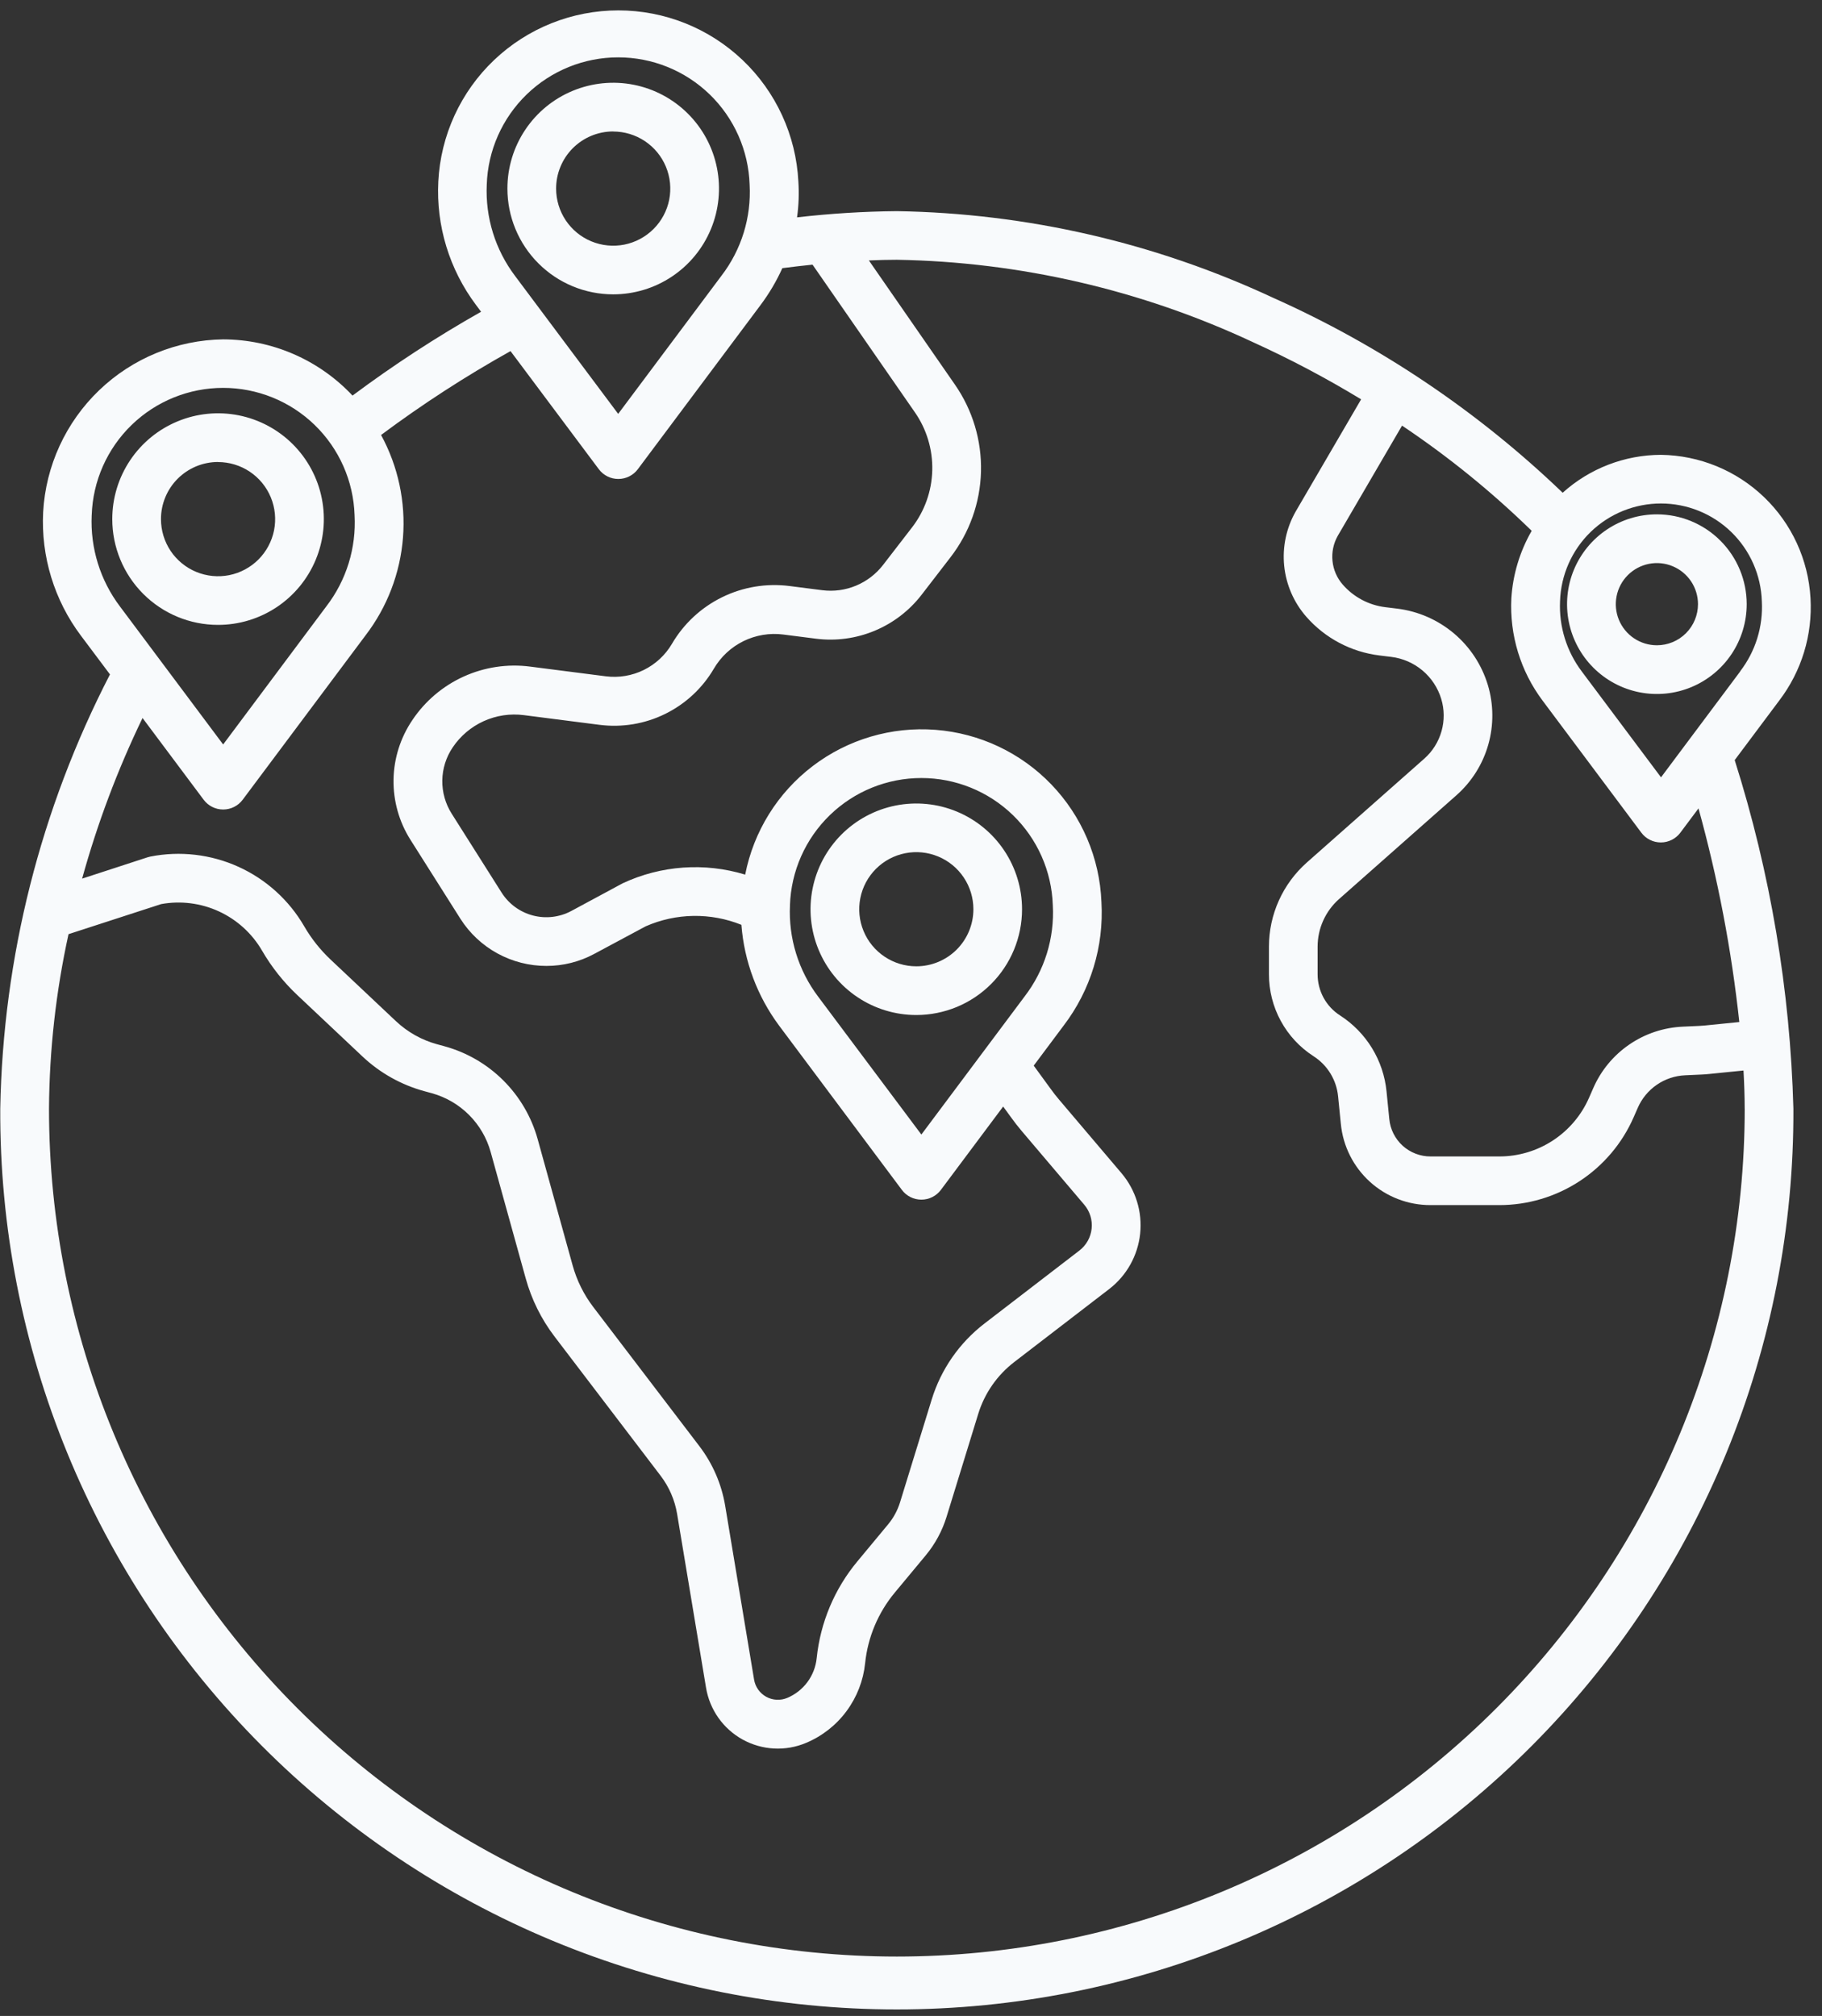 <svg width="94" height="104" viewBox="0 0 94 104" fill="none" xmlns="http://www.w3.org/2000/svg">
<rect x="0" y="0" width="94" height="104" fill="#333333" stroke="none"/>
<path d="M85.482 26.534C84.565 26.534 83.669 26.806 82.907 27.315C82.145 27.824 81.551 28.548 81.2 29.394C80.849 30.241 80.757 31.173 80.936 32.072C81.115 32.971 81.556 33.797 82.204 34.445C82.852 35.093 83.678 35.534 84.577 35.713C85.476 35.892 86.408 35.8 87.255 35.449C88.101 35.098 88.825 34.504 89.334 33.742C89.843 32.98 90.115 32.084 90.115 31.167C90.115 29.939 89.626 28.76 88.757 27.891C87.889 27.023 86.71 26.534 85.482 26.534V26.534ZM85.482 33.288C85.062 33.288 84.653 33.164 84.304 32.931C83.955 32.698 83.684 32.367 83.523 31.98C83.363 31.592 83.321 31.166 83.403 30.755C83.484 30.343 83.686 29.966 83.983 29.669C84.279 29.373 84.657 29.171 85.068 29.089C85.48 29.007 85.906 29.049 86.293 29.21C86.68 29.37 87.012 29.642 87.245 29.99C87.478 30.339 87.602 30.749 87.602 31.168C87.602 31.73 87.378 32.27 86.981 32.667C86.583 33.065 86.044 33.288 85.482 33.288V33.288Z" fill="#F8FAFC"/>
<path d="M31.634 15.185C32.713 15.186 33.769 14.866 34.667 14.266C35.565 13.667 36.264 12.815 36.678 11.817C37.091 10.82 37.2 9.723 36.989 8.664C36.779 7.605 36.259 6.632 35.496 5.869C34.733 5.105 33.76 4.585 32.701 4.374C31.643 4.164 30.545 4.272 29.548 4.685C28.55 5.098 27.698 5.797 27.098 6.695C26.498 7.592 26.178 8.648 26.178 9.727C26.178 11.175 26.753 12.562 27.776 13.586C28.799 14.61 30.187 15.185 31.634 15.185V15.185ZM31.634 6.785C32.216 6.785 32.786 6.957 33.271 7.281C33.755 7.604 34.133 8.064 34.356 8.602C34.579 9.14 34.638 9.732 34.525 10.304C34.411 10.875 34.131 11.4 33.719 11.812C33.307 12.224 32.782 12.505 32.211 12.619C31.64 12.732 31.048 12.674 30.509 12.451C29.971 12.229 29.511 11.851 29.187 11.367C28.864 10.882 28.691 10.313 28.691 9.73C28.69 9.343 28.766 8.96 28.914 8.603C29.061 8.245 29.278 7.92 29.551 7.646C29.825 7.372 30.149 7.155 30.506 7.006C30.864 6.858 31.247 6.782 31.634 6.781V6.785Z" fill="#F8FAFC"/>
<path d="M52.729 46.905C52.728 45.826 52.408 44.772 51.808 43.875C51.209 42.978 50.356 42.279 49.359 41.866C48.363 41.453 47.266 41.346 46.208 41.556C45.149 41.767 44.177 42.287 43.414 43.05C42.652 43.813 42.132 44.785 41.922 45.843C41.711 46.901 41.819 47.998 42.232 48.995C42.645 49.992 43.344 50.844 44.241 51.443C45.138 52.043 46.193 52.363 47.272 52.363C47.989 52.363 48.698 52.222 49.361 51.948C50.023 51.674 50.624 51.272 51.131 50.765C51.638 50.258 52.04 49.656 52.314 48.994C52.588 48.332 52.729 47.622 52.729 46.905V46.905ZM47.273 49.85C46.69 49.85 46.121 49.677 45.637 49.353C45.153 49.03 44.775 48.57 44.553 48.032C44.33 47.493 44.272 46.901 44.386 46.33C44.499 45.759 44.78 45.234 45.192 44.822C45.604 44.411 46.128 44.13 46.7 44.017C47.271 43.903 47.863 43.962 48.401 44.185C48.939 44.407 49.399 44.785 49.722 45.269C50.046 45.754 50.219 46.323 50.219 46.905C50.219 47.686 49.909 48.435 49.357 48.987C48.805 49.539 48.056 49.85 47.276 49.85H47.273Z" fill="#F8FAFC"/>
<path d="M11.248 32.237C12.327 32.238 13.383 31.918 14.281 31.318C15.178 30.719 15.878 29.867 16.292 28.869C16.705 27.872 16.814 26.775 16.603 25.716C16.393 24.657 15.873 23.684 15.11 22.921C14.347 22.157 13.374 21.637 12.315 21.426C11.257 21.216 10.159 21.323 9.162 21.737C8.164 22.15 7.312 22.849 6.712 23.747C6.112 24.644 5.792 25.7 5.792 26.779C5.792 28.227 6.367 29.614 7.39 30.638C8.413 31.662 9.801 32.237 11.248 32.237V32.237ZM11.248 23.837C11.83 23.837 12.4 24.009 12.885 24.333C13.369 24.656 13.747 25.116 13.97 25.654C14.193 26.192 14.252 26.784 14.139 27.356C14.025 27.927 13.745 28.452 13.333 28.864C12.921 29.276 12.396 29.557 11.825 29.671C11.254 29.784 10.662 29.726 10.123 29.503C9.585 29.28 9.125 28.903 8.801 28.419C8.478 27.934 8.305 27.365 8.305 26.782C8.304 26.395 8.38 26.012 8.528 25.654C8.675 25.297 8.892 24.972 9.165 24.698C9.439 24.424 9.763 24.207 10.121 24.058C10.478 23.91 10.861 23.834 11.248 23.833V23.837Z" fill="#F8FAFC"/>
<path d="M93.407 30.859C93.296 28.879 92.439 27.015 91.007 25.642C89.576 24.27 87.677 23.491 85.694 23.464C83.82 23.468 82.013 24.165 80.621 25.42C76.255 21.228 71.198 17.824 65.671 15.357C59.59 12.521 52.98 11 46.271 10.893C44.55 10.909 42.831 11.016 41.121 11.213C41.207 10.601 41.229 9.981 41.189 9.363C41.068 6.982 40.036 4.737 38.308 3.095C36.579 1.452 34.286 0.536 31.901 0.536C29.516 0.536 27.223 1.452 25.494 3.095C23.765 4.737 22.734 6.982 22.613 9.363C22.496 11.65 23.186 13.905 24.561 15.736L24.82 16.083C22.52 17.384 20.305 18.828 18.187 20.407C17.331 19.495 16.297 18.767 15.15 18.268C14.002 17.769 12.765 17.511 11.514 17.507C9.125 17.541 6.838 18.48 5.114 20.134C3.391 21.788 2.358 24.034 2.226 26.419C2.11 28.706 2.799 30.961 4.174 32.792L5.674 34.792C2.092 41.725 0.155 49.39 0.013 57.192C-0.015 63.285 1.16 69.323 3.472 74.96C5.784 80.596 9.186 85.721 13.484 90.039C17.782 94.357 22.891 97.784 28.517 100.122C34.143 102.46 40.176 103.663 46.268 103.663C52.361 103.663 58.393 102.46 64.019 100.122C69.645 97.784 74.754 94.357 79.052 90.039C83.35 85.721 86.753 80.596 89.065 74.96C91.377 69.323 92.552 63.285 92.524 57.192C92.358 51.087 91.339 45.035 89.496 39.212L91.791 36.144C92.944 34.633 93.518 32.758 93.407 30.859V30.859ZM25.113 9.525C25.169 7.765 25.909 6.095 27.174 4.87C28.439 3.644 30.132 2.959 31.893 2.959C33.655 2.959 35.347 3.644 36.613 4.87C37.878 6.095 38.617 7.765 38.674 9.525C38.767 11.215 38.252 12.883 37.221 14.225L31.893 21.351L26.574 14.237C25.552 12.885 25.035 11.218 25.113 9.525V9.525ZM4.732 26.576C4.788 24.816 5.528 23.146 6.793 21.921C8.058 20.695 9.751 20.01 11.512 20.01C13.274 20.01 14.966 20.695 16.232 21.921C17.497 23.146 18.236 24.816 18.293 26.576C18.386 28.266 17.871 29.934 16.84 31.276L11.513 38.406L6.193 31.292C5.17 29.939 4.652 28.271 4.731 26.576H4.732ZM7.355 37.042L10.507 41.257C10.624 41.414 10.776 41.541 10.95 41.628C11.125 41.716 11.318 41.761 11.513 41.761C11.709 41.761 11.901 41.716 12.076 41.628C12.251 41.541 12.403 41.414 12.52 41.257L18.853 32.786C19.974 31.325 20.647 29.569 20.791 27.733C20.934 25.896 20.541 24.058 19.66 22.44C21.789 20.853 24.02 19.407 26.339 18.113L30.894 24.205C31.011 24.362 31.163 24.489 31.337 24.576C31.512 24.664 31.705 24.709 31.9 24.709C32.096 24.709 32.288 24.664 32.463 24.576C32.638 24.489 32.79 24.362 32.907 24.205L39.24 15.734C39.682 15.144 40.059 14.507 40.362 13.834C40.884 13.767 41.406 13.705 41.92 13.653L47.198 21.267C47.809 22.145 48.124 23.196 48.097 24.266C48.07 25.336 47.703 26.369 47.048 27.215L45.556 29.148C45.192 29.618 44.712 29.985 44.163 30.213C43.614 30.442 43.015 30.522 42.425 30.448L40.734 30.232C39.542 30.079 38.332 30.28 37.254 30.81C36.175 31.339 35.276 32.174 34.669 33.21C34.327 33.794 33.82 34.264 33.213 34.563C32.606 34.861 31.924 34.975 31.253 34.889L27.353 34.389C26.183 34.237 24.994 34.415 23.92 34.903C22.846 35.39 21.93 36.168 21.274 37.148C20.659 38.056 20.321 39.123 20.303 40.219C20.286 41.316 20.588 42.393 21.174 43.32L23.753 47.397C24.228 48.144 24.884 48.759 25.661 49.184C26.437 49.609 27.309 49.832 28.194 49.83C29.052 49.831 29.896 49.619 30.652 49.213L33.313 47.787C34.089 47.446 34.926 47.263 35.774 47.25C36.621 47.237 37.463 47.393 38.25 47.71C38.395 49.592 39.069 51.395 40.195 52.91L46.529 61.384C46.646 61.541 46.798 61.668 46.972 61.755C47.147 61.843 47.34 61.888 47.535 61.888C47.731 61.888 47.923 61.843 48.098 61.755C48.273 61.668 48.425 61.541 48.542 61.384L51.755 57.084L52.163 57.644C52.336 57.885 52.521 58.123 52.714 58.35L55.939 62.15C56.083 62.319 56.19 62.516 56.256 62.728C56.321 62.941 56.343 63.164 56.319 63.385C56.296 63.606 56.228 63.819 56.12 64.013C56.011 64.207 55.865 64.377 55.689 64.512L50.801 68.27C49.5 69.267 48.543 70.644 48.064 72.211L46.435 77.5C46.306 77.917 46.097 78.305 45.818 78.64L44.234 80.548C43.053 81.967 42.322 83.706 42.134 85.542C42.088 85.989 41.923 86.415 41.656 86.776C41.388 87.136 41.029 87.418 40.615 87.592C40.441 87.665 40.254 87.697 40.066 87.687C39.878 87.677 39.695 87.624 39.53 87.534C39.366 87.442 39.224 87.315 39.115 87.162C39.007 87.008 38.934 86.832 38.904 86.646L37.413 77.679C37.227 76.565 36.772 75.513 36.088 74.613L30.613 67.433C30.121 66.789 29.758 66.057 29.542 65.276L27.736 58.756C27.417 57.614 26.807 56.574 25.967 55.737C25.127 54.899 24.085 54.294 22.942 53.978L22.55 53.871C21.756 53.654 21.027 53.245 20.427 52.68L17.059 49.506C16.523 49.001 16.062 48.421 15.693 47.783C14.909 46.432 13.723 45.36 12.3 44.715C10.877 44.071 9.288 43.887 7.756 44.189C7.707 44.199 7.658 44.212 7.611 44.227L4.237 45.327C5.024 42.478 6.067 39.707 7.352 37.045L7.355 37.042ZM40.755 46.703C40.811 44.943 41.551 43.273 42.816 42.048C44.081 40.822 45.774 40.137 47.535 40.137C49.297 40.137 50.989 40.822 52.255 42.048C53.52 43.273 54.259 44.943 54.316 46.703C54.409 48.393 53.894 50.061 52.863 51.403L47.535 58.529L42.213 51.419C41.191 50.066 40.676 48.397 40.756 46.703H40.755ZM90.013 57.192C90.013 68.793 85.404 79.919 77.201 88.123C68.998 96.326 57.872 100.935 46.27 100.935C34.669 100.935 23.543 96.326 15.34 88.123C7.136 79.919 2.528 68.793 2.528 57.192C2.548 54.165 2.886 51.149 3.535 48.192L8.313 46.641C9.322 46.457 10.364 46.589 11.295 47.018C12.227 47.448 13.004 48.154 13.519 49.041C14.011 49.889 14.623 50.66 15.336 51.332L18.704 54.505C19.604 55.352 20.697 55.965 21.889 56.291L22.281 56.398C23.005 56.599 23.664 56.983 24.195 57.513C24.727 58.044 25.112 58.703 25.313 59.426L27.122 65.948C27.423 67.038 27.93 68.06 28.616 68.958L34.087 76.138C34.523 76.712 34.813 77.383 34.932 78.094L36.425 87.062C36.517 87.622 36.735 88.154 37.062 88.618C37.389 89.082 37.817 89.465 38.314 89.74C38.811 90.014 39.364 90.172 39.931 90.202C40.498 90.232 41.064 90.133 41.587 89.912C42.417 89.564 43.138 88.999 43.673 88.275C44.209 87.552 44.541 86.698 44.633 85.803C44.77 84.462 45.304 83.192 46.166 82.156L47.752 80.248C48.243 79.658 48.612 78.976 48.837 78.242L50.466 72.948C50.793 71.88 51.446 70.94 52.333 70.26L57.223 66.501C57.669 66.158 58.04 65.728 58.315 65.238C58.59 64.747 58.762 64.205 58.822 63.646C58.881 63.087 58.826 62.521 58.66 61.984C58.494 61.446 58.221 60.948 57.857 60.519L54.632 56.719C54.484 56.544 54.341 56.362 54.202 56.168L53.331 54.974L54.877 52.906C56.267 51.084 56.958 48.823 56.825 46.534C56.735 44.261 55.813 42.101 54.235 40.463C52.657 38.825 50.532 37.824 48.264 37.65C45.996 37.475 43.743 38.14 41.933 39.517C40.123 40.894 38.882 42.888 38.445 45.12C36.356 44.483 34.105 44.642 32.126 45.567L29.47 46.998C28.863 47.321 28.156 47.403 27.491 47.228C26.826 47.053 26.251 46.633 25.882 46.053L23.303 41.976C22.978 41.463 22.81 40.866 22.819 40.258C22.829 39.651 23.015 39.059 23.356 38.556C23.753 37.965 24.308 37.496 24.957 37.202C25.606 36.908 26.324 36.801 27.031 36.893L30.931 37.393C32.09 37.541 33.268 37.346 34.317 36.83C35.366 36.314 36.24 35.502 36.831 34.493C37.189 33.881 37.72 33.388 38.356 33.075C38.993 32.763 39.707 32.644 40.411 32.734L42.102 32.95C43.127 33.079 44.168 32.938 45.122 32.541C46.077 32.144 46.911 31.506 47.543 30.688L49.038 28.748C50.019 27.48 50.57 25.932 50.611 24.328C50.651 22.725 50.178 21.151 49.262 19.835L44.827 13.435C45.335 13.414 45.819 13.401 46.269 13.401C52.621 13.509 58.879 14.956 64.634 17.648C66.554 18.52 68.421 19.506 70.223 20.601L66.847 26.387C66.363 27.236 66.156 28.215 66.253 29.188C66.351 30.16 66.749 31.078 67.392 31.814C68.363 32.924 69.709 33.636 71.172 33.814L71.784 33.889C72.376 33.963 72.935 34.207 73.391 34.591C73.848 34.976 74.183 35.485 74.356 36.056C74.52 36.599 74.525 37.178 74.37 37.723C74.216 38.269 73.908 38.759 73.484 39.135L67.422 44.495C66.808 45.039 66.316 45.707 65.979 46.455C65.642 47.203 65.467 48.014 65.467 48.834V50.256C65.465 51.099 65.675 51.929 66.078 52.669C66.481 53.41 67.064 54.036 67.773 54.492C68.125 54.719 68.422 55.022 68.64 55.38C68.859 55.738 68.993 56.14 69.034 56.557L69.176 57.977C69.287 59.127 69.823 60.194 70.679 60.969C71.535 61.744 72.65 62.172 73.805 62.169H77.353C78.823 62.169 80.261 61.74 81.491 60.936C82.721 60.132 83.691 58.986 84.281 57.64L84.494 57.154C84.703 56.672 85.044 56.259 85.476 55.962C85.909 55.664 86.417 55.495 86.942 55.472L87.775 55.434C87.908 55.428 88.043 55.418 88.18 55.404L89.95 55.226C89.989 55.914 90.011 56.573 90.011 57.187L90.013 57.192ZM89.744 52.724L87.931 52.906C87.843 52.915 87.754 52.921 87.664 52.925L86.83 52.963C85.836 53.005 84.873 53.325 84.053 53.889C83.233 54.452 82.588 55.235 82.193 56.148L81.98 56.634C81.586 57.533 80.938 58.298 80.117 58.835C79.295 59.373 78.335 59.659 77.353 59.659H73.804C73.273 59.66 72.76 59.463 72.367 59.107C71.973 58.75 71.727 58.259 71.676 57.73L71.534 56.31C71.457 55.517 71.2 54.752 70.785 54.072C70.369 53.392 69.805 52.815 69.134 52.384C68.778 52.156 68.486 51.841 68.284 51.47C68.082 51.098 67.977 50.682 67.978 50.259V48.837C67.978 48.373 68.076 47.914 68.267 47.49C68.458 47.067 68.736 46.689 69.084 46.381L75.146 41.021C75.93 40.326 76.498 39.42 76.784 38.412C77.069 37.404 77.061 36.336 76.759 35.332C76.444 34.295 75.836 33.371 75.007 32.673C74.177 31.975 73.163 31.532 72.088 31.399L71.476 31.324C70.624 31.221 69.84 30.806 69.276 30.16C68.977 29.819 68.792 29.394 68.746 28.943C68.699 28.492 68.794 28.038 69.017 27.643L72.334 21.957C74.725 23.558 76.963 25.374 79.022 27.384C78.41 28.448 78.051 29.637 77.973 30.861C77.876 32.758 78.447 34.628 79.587 36.147L84.679 42.956C84.796 43.113 84.948 43.24 85.123 43.327C85.297 43.415 85.49 43.46 85.685 43.46C85.881 43.46 86.073 43.415 86.248 43.327C86.423 43.24 86.575 43.113 86.692 42.956L87.628 41.704C88.628 45.315 89.332 49.001 89.734 52.726L89.744 52.724ZM89.781 34.637L85.695 40.101L81.613 34.648C80.825 33.608 80.426 32.324 80.485 31.02C80.527 29.668 81.094 28.384 82.065 27.442C83.037 26.5 84.337 25.974 85.69 25.974C87.044 25.974 88.344 26.5 89.316 27.442C90.287 28.384 90.854 29.668 90.896 31.02C90.967 32.32 90.57 33.602 89.776 34.634L89.781 34.637Z" fill="#F8FAFC"/>
</svg>
